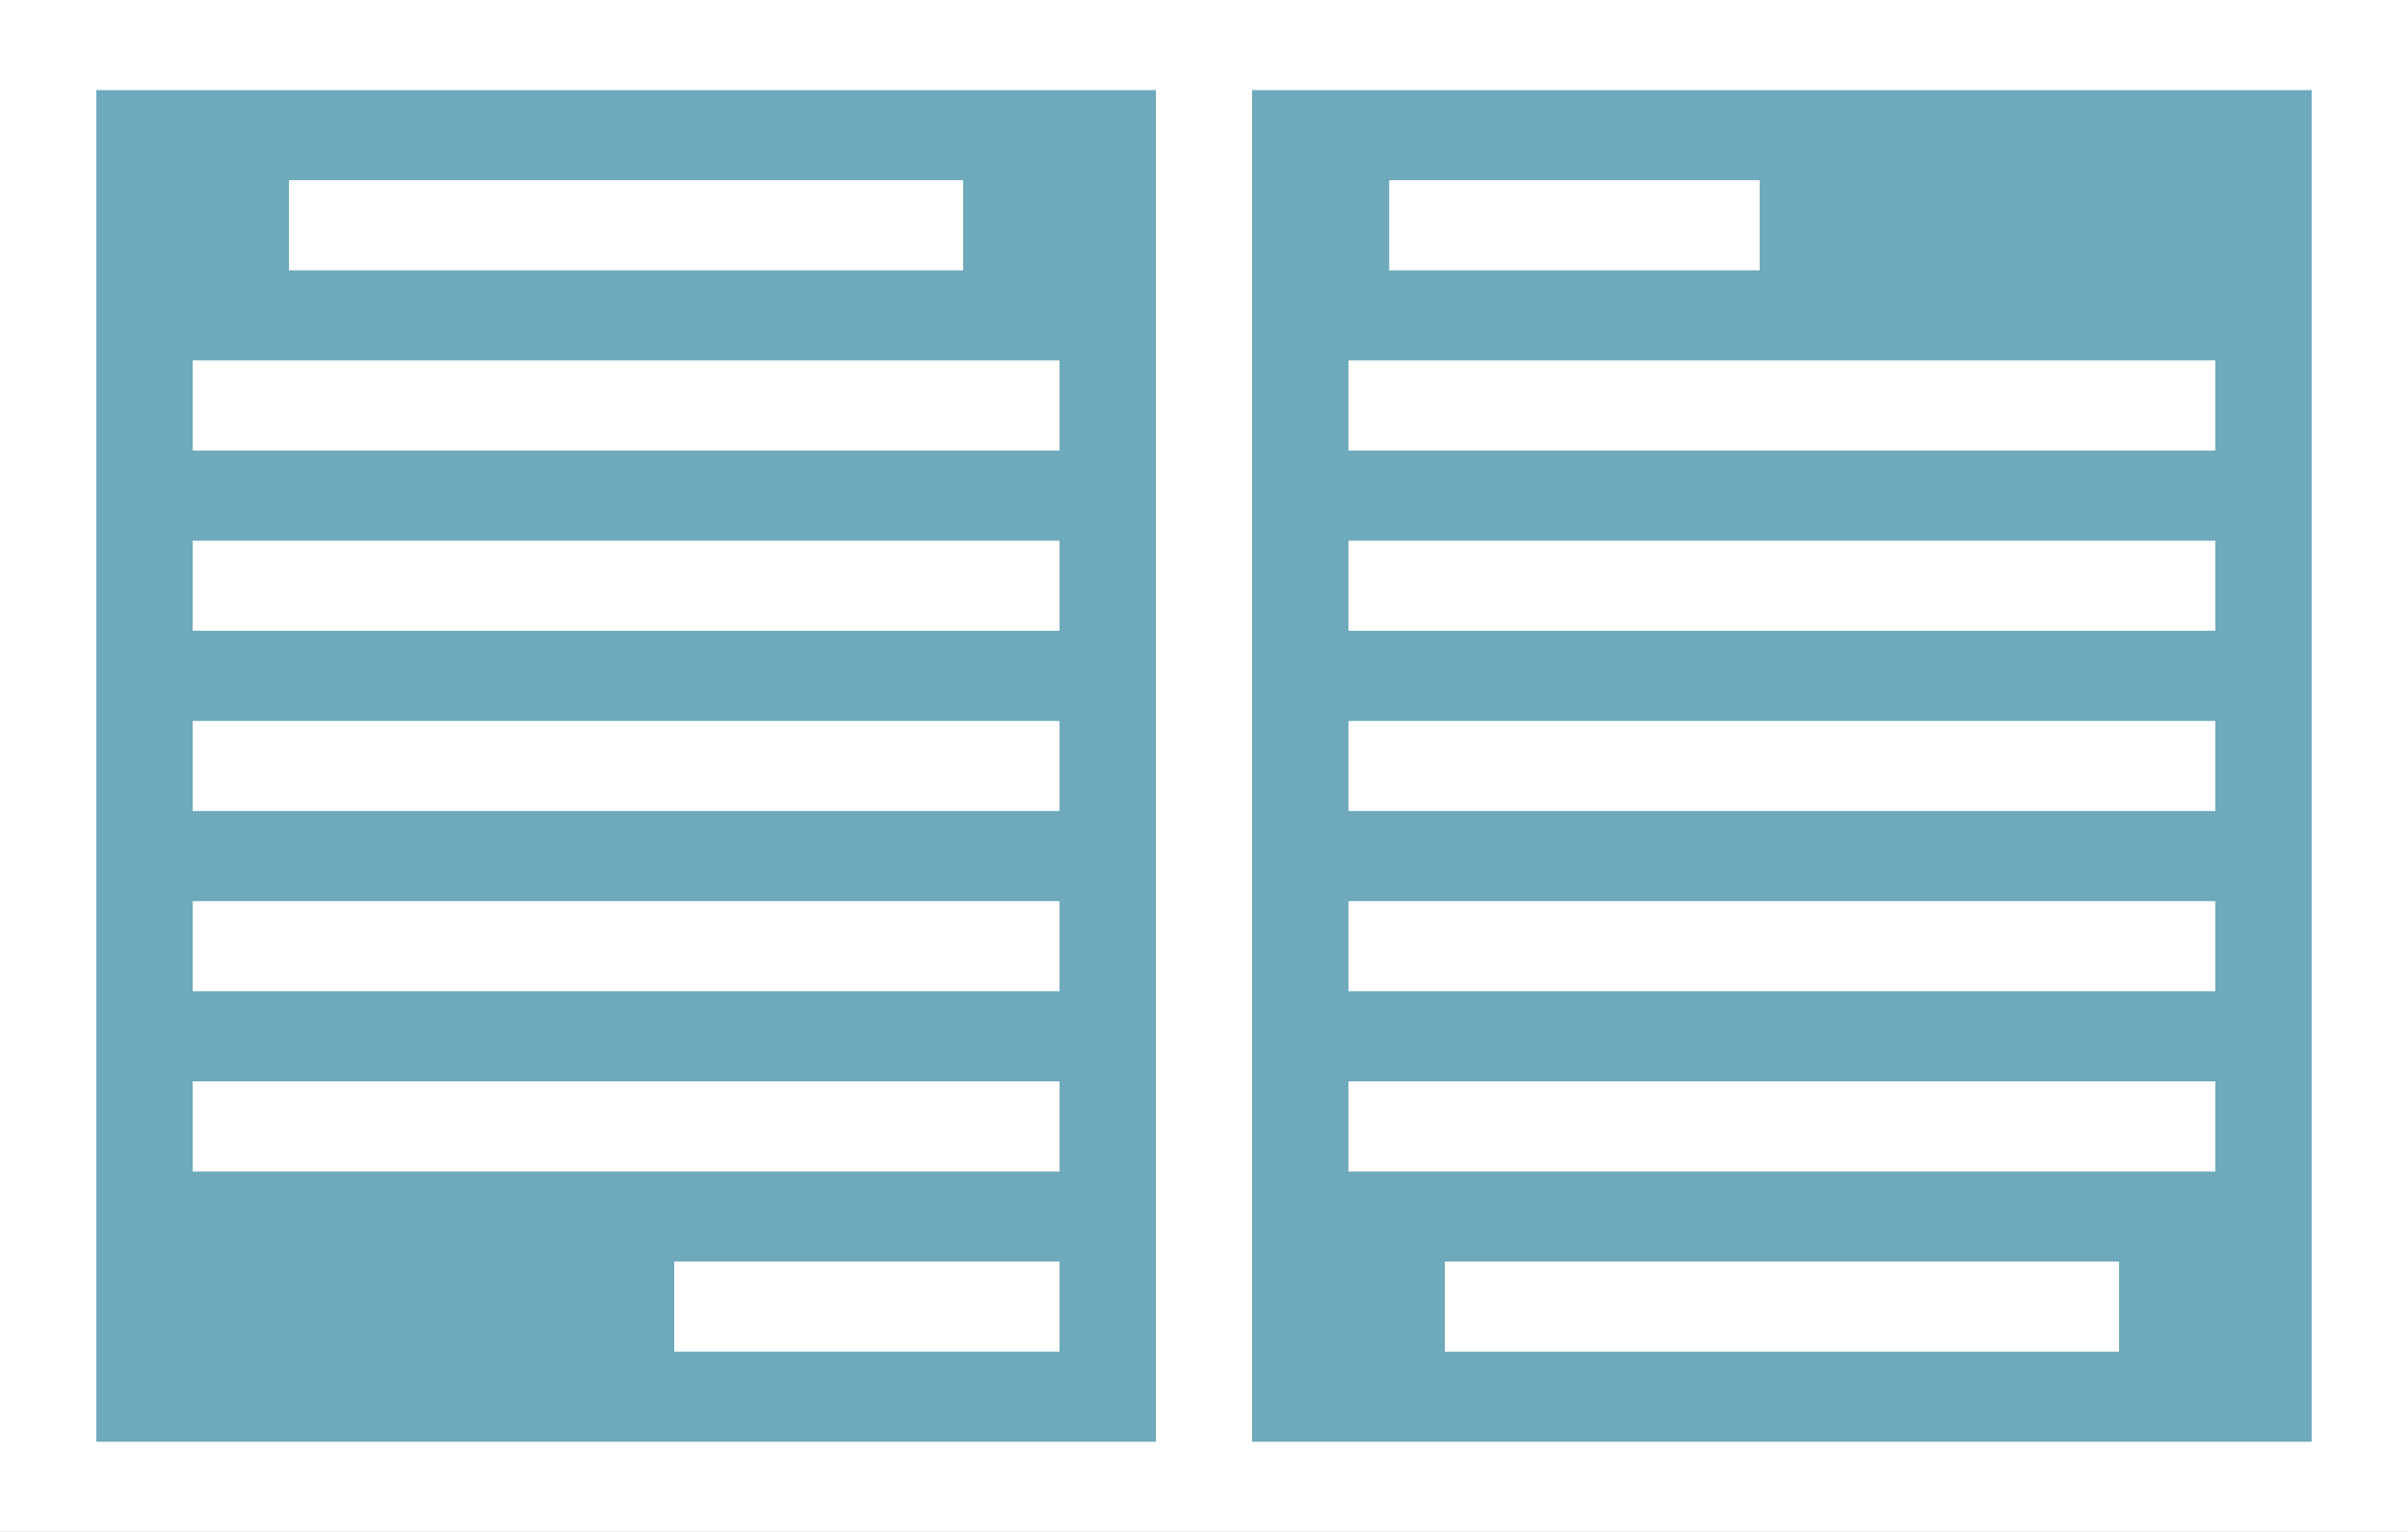 <svg width="33" height="21" viewBox="0 0 33 21" fill="none" xmlns="http://www.w3.org/2000/svg">
<rect x="0" y="0" width="33" height="21" fill="#333333" stroke="none"/>
<rect width="15.84" height="21" fill="white"/>
<rect x="15.84" width="1.32" height="21" fill="white"/>
<rect x="1.32" y="1.235" width="14.52" height="18.529" fill="#6EA9BC"/>
<rect x="17.16" width="15.84" height="21" fill="white"/>
<rect x="17.16" y="1.235" width="14.52" height="18.529" fill="#6EA9BC"/>
<rect x="3.96" y="2.471" width="9.24" height="1.235" fill="white"/>
<rect x="19.8" y="17.294" width="9.24" height="1.235" fill="white"/>
<rect width="11.88" height="1.235" transform="matrix(1 0 0 -1 2.64 6.176)" fill="white"/>
<rect width="11.88" height="1.235" transform="matrix(1 0 0 -1 18.48 6.176)" fill="white"/>
<rect width="11.88" height="1.235" transform="matrix(1 0 0 -1 18.48 8.647)" fill="white"/>
<rect width="11.88" height="1.235" transform="matrix(1 0 0 -1 18.48 11.118)" fill="white"/>
<rect width="11.88" height="1.235" transform="matrix(1 0 0 -1 18.48 13.588)" fill="white"/>
<rect width="11.88" height="1.235" transform="matrix(1 0 0 -1 18.48 16.059)" fill="white"/>
<rect width="11.88" height="1.235" transform="matrix(1 0 0 -1 2.64 8.647)" fill="white"/>
<rect width="11.88" height="1.235" transform="matrix(1 0 0 -1 2.64 11.118)" fill="white"/>
<rect width="11.88" height="1.235" transform="matrix(1 0 0 -1 2.64 13.588)" fill="white"/>
<rect width="11.88" height="1.235" transform="matrix(1 0 0 -1 2.64 16.059)" fill="white"/>
<rect width="5.28" height="1.235" transform="matrix(1 0 0 -1 9.24 18.529)" fill="white"/>
<rect x="19.038" y="2.471" width="5.077" height="1.235" fill="white"/>
</svg>
